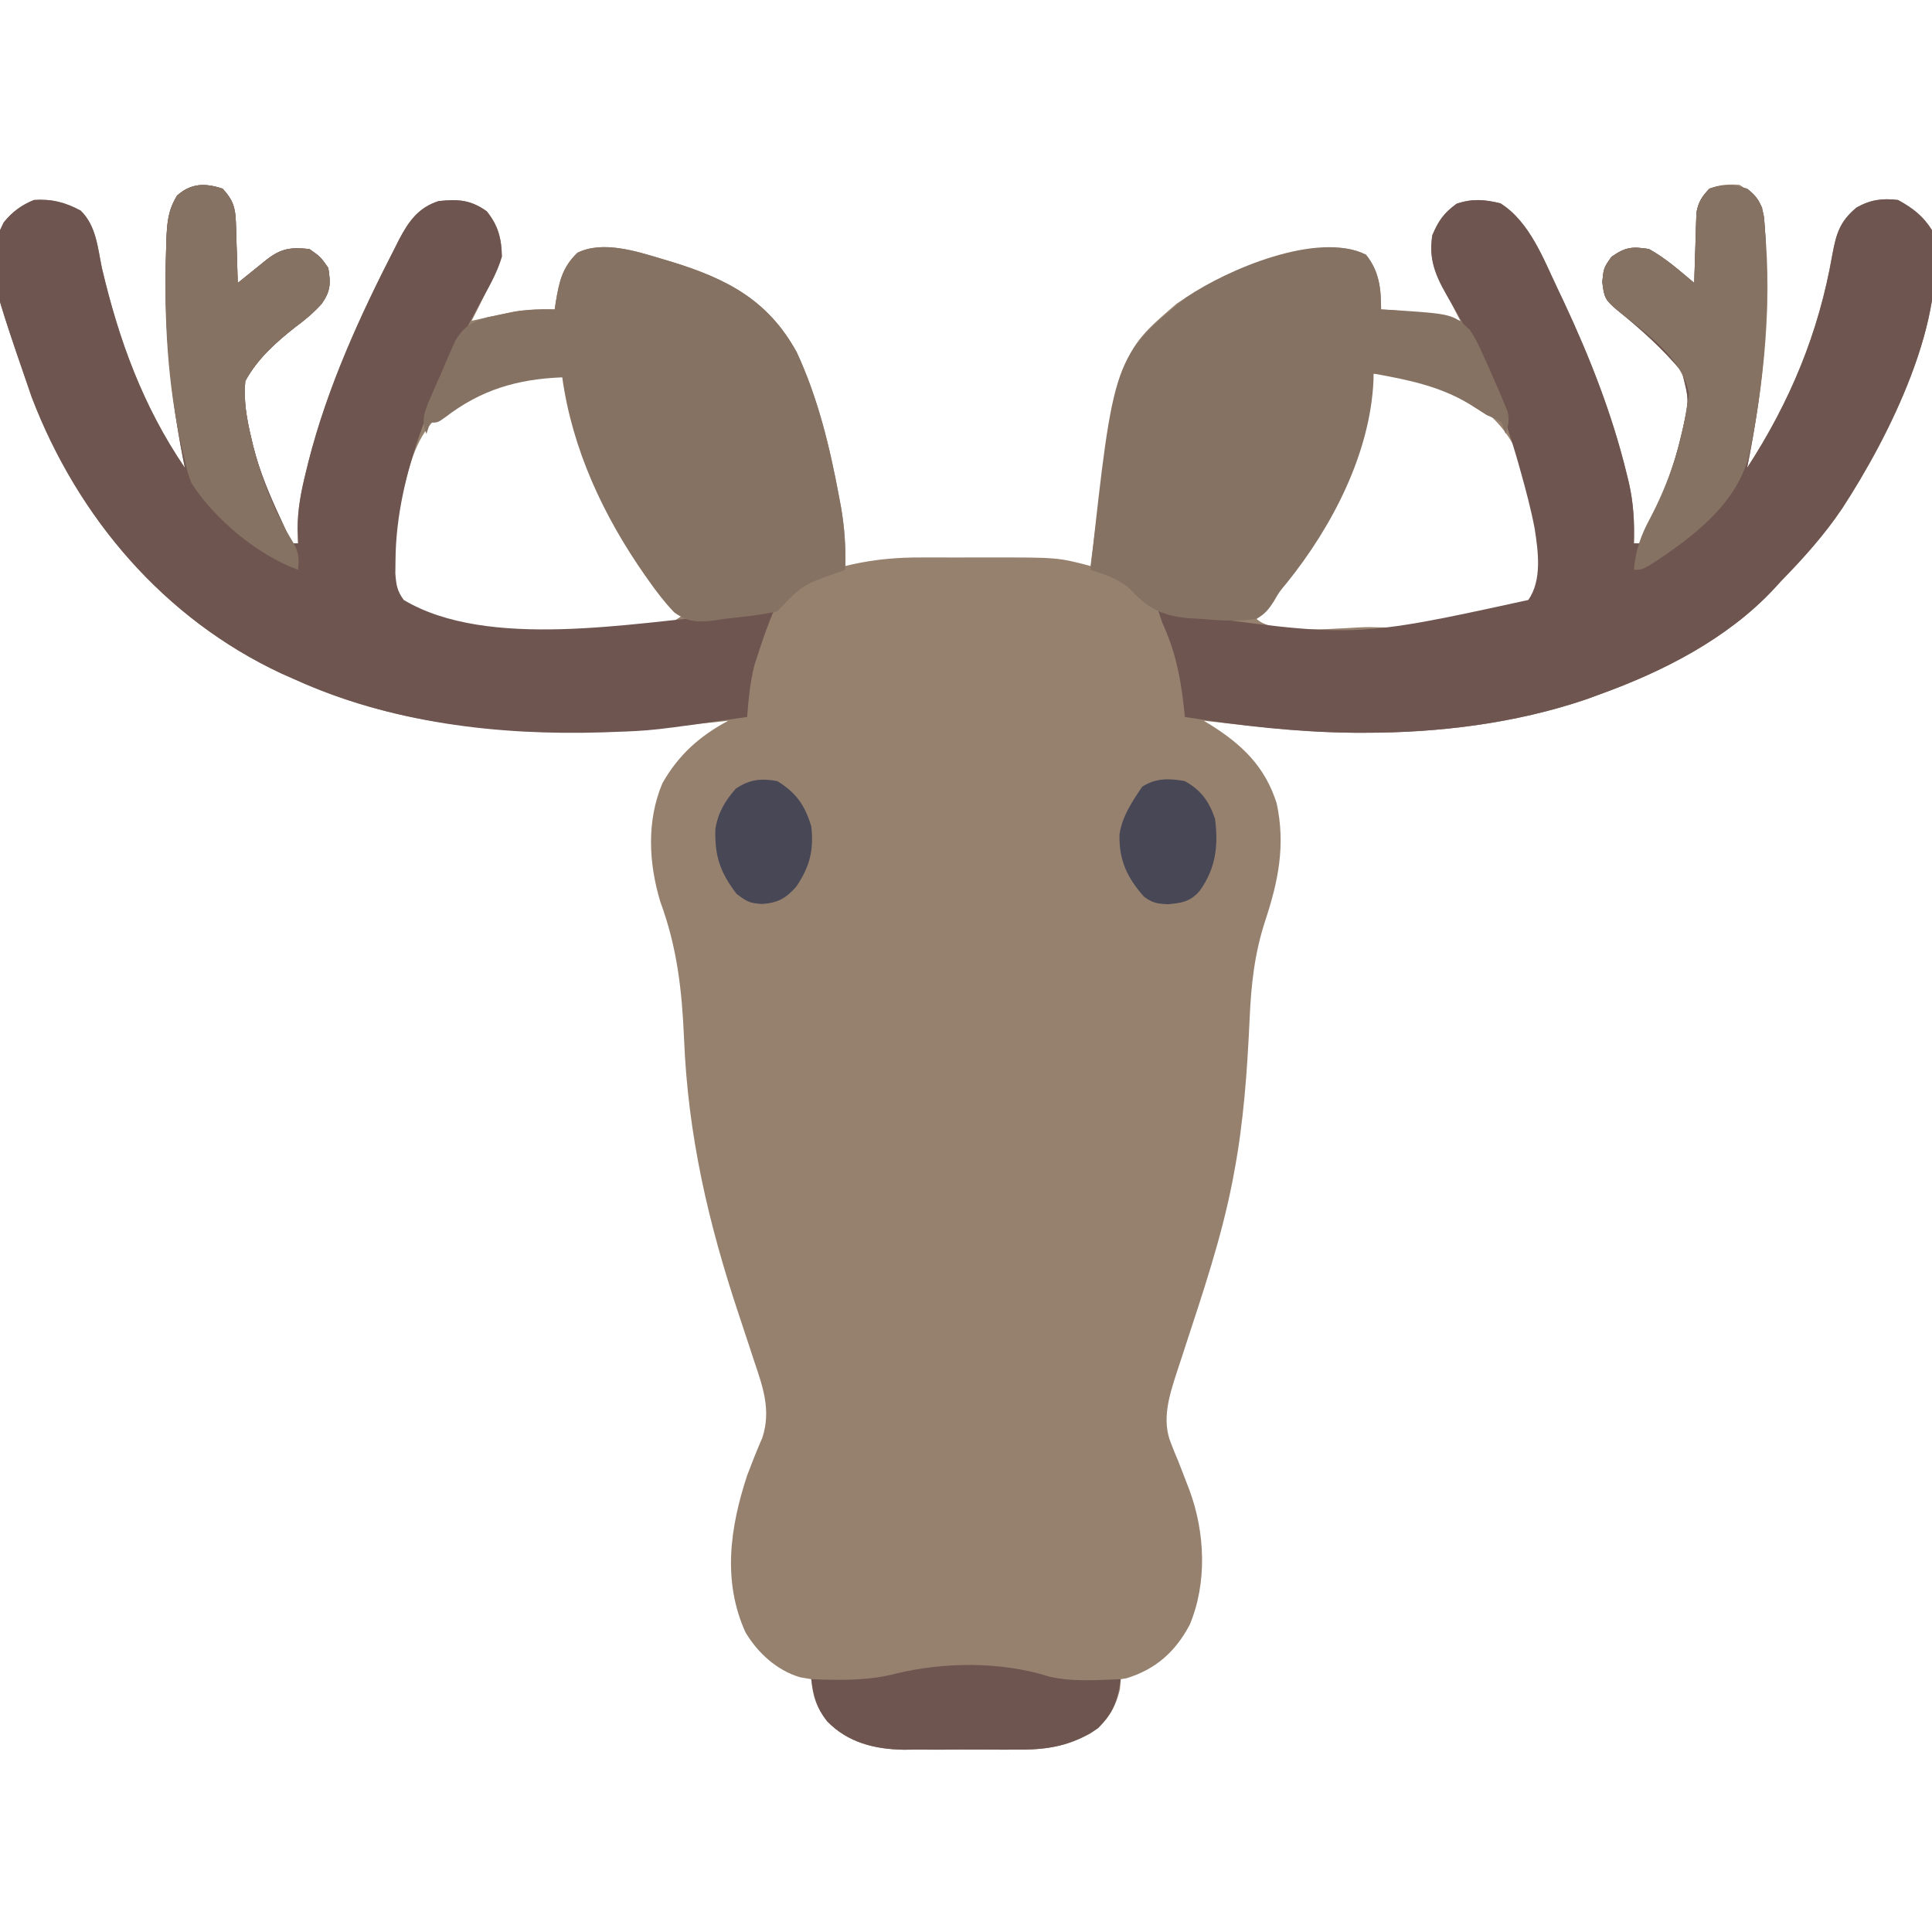 <?xml version="1.0" encoding="UTF-8"?>
<svg version="1.1" xmlns="http://www.w3.org/2000/svg" width="512" height="512">
<path d="M0 0 C2.721 2.956 3.39 5.006 3.512 8.984 C3.547 9.919 3.583 10.854 3.619 11.816 C3.653 13.269 3.653 13.269 3.688 14.75 C3.722 15.734 3.756 16.717 3.791 17.73 C3.873 20.154 3.943 22.576 4 25 C5.048 24.151 5.048 24.151 6.117 23.285 C7.027 22.552 7.937 21.818 8.875 21.062 C9.78 20.332 10.685 19.601 11.617 18.848 C15.547 15.801 18.003 15.492 23 16 C25.938 18.062 25.938 18.062 28 21 C28.656 25.081 28.648 27.072 26.262 30.488 C24.065 32.928 21.89 34.75 19.25 36.688 C14.099 40.738 9.144 45.177 6 51 C5.52 56.152 6.377 60.938 7.562 65.938 C7.818 67.029 7.818 67.029 8.079 68.143 C9.811 75.04 12.505 81.379 15.512 87.805 C17 91 17 91 18 94 C18.66 94 19.32 94 20 94 C19.936 92.078 19.936 92.078 19.871 90.117 C19.878 84.904 20.81 80.168 22.062 75.125 C22.397 73.758 22.397 73.758 22.739 72.364 C27.794 52.501 36.399 33.677 45.75 15.5 C46.102 14.8 46.455 14.1 46.818 13.378 C49.312 8.655 51.911 4.983 57.246 3.285 C62.347 2.767 65.654 2.895 70 6 C73.018 9.747 73.92 13.214 74 18 C72.983 21.172 71.535 24.05 70 27 C69.25 28.521 68.5 30.042 67.75 31.562 C66.884 33.264 66.884 33.264 66 35 C67.002 34.783 68.003 34.567 69.035 34.344 C70.378 34.062 71.72 33.781 73.062 33.5 C73.719 33.357 74.376 33.214 75.053 33.066 C79.431 32.16 83.504 31.86 88 32 C88.147 31.004 88.147 31.004 88.297 29.988 C89.2 24.655 89.973 20.901 94 17 C100.621 13.689 109.586 16.559 116.25 18.562 C117.161 18.833 118.072 19.103 119.01 19.382 C133.632 23.888 144.546 29.515 152.125 43.312 C157.785 55.478 160.941 68.608 163.375 81.75 C163.543 82.654 163.71 83.558 163.883 84.49 C164.79 89.738 165.161 94.675 165 100 C165.905 99.788 165.905 99.788 166.828 99.572 C173.035 98.211 178.873 97.705 185.215 97.734 C186.151 97.732 187.088 97.731 188.052 97.729 C190.018 97.727 191.983 97.731 193.949 97.739 C196.926 97.75 199.903 97.739 202.881 97.727 C221.309 97.715 221.309 97.715 230 100 C230.09 99.292 230.18 98.584 230.272 97.855 C237.283 43.802 237.283 43.802 252.875 30.438 C261.261 24.765 270.096 21.414 279.75 18.562 C280.613 18.303 281.475 18.044 282.364 17.777 C289.096 15.907 296.525 14.263 303 17.5 C306.529 21.911 307 26.461 307 32 C307.762 32.049 308.524 32.098 309.309 32.148 C315.73 32.613 321.754 33.439 328 35 C327.506 34.047 327.013 33.095 326.504 32.113 C325.856 30.847 325.209 29.58 324.562 28.312 C324.074 27.374 324.074 27.374 323.576 26.416 C321.057 21.456 319.641 18.012 320.625 12.5 C322.211 8.463 323.512 6.578 327 4 C331.154 2.586 334.383 2.851 338.625 3.875 C346.346 8.736 350.008 18.56 353.812 26.562 C354.329 27.65 354.846 28.737 355.379 29.856 C362.274 44.597 368.196 59.608 372.062 75.438 C372.369 76.688 372.369 76.688 372.681 77.964 C373.906 83.412 374.173 88.418 374 94 C374.66 94 375.32 94 376 94 C376.406 92.956 376.406 92.956 376.82 91.891 C377.623 89.923 378.474 87.975 379.367 86.047 C382.364 79.495 384.713 73.082 386.375 66.062 C386.626 65.017 386.626 65.017 386.882 63.95 C388.673 56.076 388.673 56.076 386.707 48.516 C381.555 42.354 375.887 37.279 369.66 32.25 C366.407 29.498 366.101 28.895 365.625 24.688 C366 21 366 21 368.062 18.062 C371.779 15.453 373.539 15.296 378 16 C382.443 18.448 386.123 21.757 390 25 C390.015 24.385 390.029 23.77 390.044 23.136 C390.119 20.34 390.215 17.545 390.312 14.75 C390.335 13.782 390.358 12.814 390.381 11.816 C390.416 10.882 390.452 9.947 390.488 8.984 C390.514 8.126 390.541 7.267 390.568 6.382 C391.085 3.534 392.063 2.122 394 0 C396.648 -1.064 399.164 -1.249 402 -1 C404.86 0.765 406.498 1.996 408 5 C411.234 27.72 408.499 51.657 404 74 C415.387 56.461 422.968 38.275 426.562 17.625 C427.617 11.947 428.529 8.726 433 5 C436.677 2.926 439.816 2.488 444 3 C447.896 5.139 450.646 7.234 453 11 C457.734 33.999 441.443 65.991 429.188 84.75 C424.439 91.804 418.928 97.928 413 104 C412.002 105.091 412.002 105.091 410.984 106.203 C398.704 119.309 381.694 127.989 365 134 C363.79 134.443 362.579 134.887 361.332 135.344 C342.618 141.705 322.342 144.204 302.625 144.188 C301.696 144.187 300.767 144.187 299.81 144.187 C289.483 144.105 279.258 143.13 269 142 C267.696 141.857 267.696 141.857 266.366 141.71 C264.244 141.476 262.122 141.238 260 141 C260.568 141.34 261.137 141.681 261.723 142.031 C270.21 147.359 276.255 153.163 279.336 162.902 C281.714 173.995 279.768 183.516 276.289 194.027 C273.449 202.749 272.578 210.821 272.167 219.934 C271.527 233.746 270.594 247.396 268 261 C267.858 261.757 267.716 262.514 267.569 263.294 C264.66 278.144 259.805 292.494 255.102 306.851 C254.84 307.658 254.579 308.464 254.31 309.295 C253.818 310.81 253.32 312.325 252.815 313.836 C250.839 319.947 248.795 326.38 251.363 332.586 C251.673 333.366 251.982 334.146 252.301 334.95 C252.634 335.75 252.968 336.551 253.312 337.375 C253.971 339.063 254.625 340.753 255.273 342.445 C255.58 343.241 255.886 344.037 256.202 344.856 C260.378 356.077 260.961 369.532 256.262 380.629 C252.496 387.707 247.316 392.364 239.562 394.75 C239.047 394.832 238.531 394.915 238 395 C237.907 396.268 237.907 396.268 237.812 397.562 C236.578 402.785 234.425 406.361 229.92 409.406 C223.296 412.92 217.876 413.739 210.438 413.664 C208.83 413.671 208.83 413.671 207.189 413.679 C204.937 413.682 202.685 413.673 200.433 413.652 C197.009 413.625 193.588 413.652 190.164 413.684 C187.964 413.68 185.763 413.674 183.562 413.664 C182.552 413.674 181.541 413.684 180.5 413.695 C172.876 413.571 165.767 411.839 160.259 406.225 C157.468 402.713 156.331 399.527 156 395 C155.031 394.835 154.061 394.67 153.062 394.5 C146.904 392.71 141.826 388.056 138.574 382.613 C132.4 369.03 134.477 354.753 139 341 C140.277 337.617 141.601 334.279 143.047 330.965 C145.379 323.711 143.198 317.614 140.859 310.703 C140.536 309.715 140.212 308.727 139.879 307.708 C138.846 304.552 137.8 301.401 136.75 298.25 C128.686 274.043 123.316 250.877 122.28 225.306 C121.736 212.519 120.459 201.09 116 189 C112.896 178.761 112.328 167.576 116.539 157.57 C120.843 149.999 126.436 145.045 134 141 C132.764 141.136 132.764 141.136 131.503 141.275 C93.423 145.406 54.649 146.237 19 130 C17.3 129.25 17.3 129.25 15.566 128.484 C-15.547 113.934 -38.39 87.138 -50.586 55.285 C-62.979 19.324 -62.979 19.324 -58.023 8.957 C-55.763 6.149 -53.309 4.335 -50 3 C-45.351 2.67 -41.712 3.618 -37.625 5.812 C-33.506 9.818 -33.118 15.601 -32 21 C-27.504 40.132 -21.138 57.634 -10 74 C-10.193 73.04 -10.387 72.079 -10.586 71.09 C-14.032 53.253 -15.586 35.161 -15 17 C-14.956 15.25 -14.956 15.25 -14.91 13.465 C-14.679 8.828 -14.501 5.825 -12.062 1.812 C-8.313 -1.482 -4.682 -1.53 0 0 Z M305 49 C304.781 50.125 304.562 51.251 304.336 52.41 C300.145 73.05 292.009 90.32 279 107 C277.308 109.317 275.652 111.655 274 114 C278.631 118.631 297.808 116.16 303.875 116.188 C325.697 116.712 325.697 116.712 346 110 C350.295 104.448 349.626 98.705 349 92 C346.949 79.372 344.394 66.071 333.586 58.254 C324.42 52.045 315.966 49.677 305 49 Z M62 57 C61.331 57.392 60.662 57.784 59.973 58.188 C52.636 62.903 50.401 70.026 48.312 78.125 C48.1 78.91 47.888 79.695 47.67 80.504 C46.05 86.566 44.838 92.19 44.75 98.5 C44.724 99.603 44.698 100.707 44.672 101.844 C45.044 105.421 45.769 107.194 48 110 C65.571 120.81 99.407 118.132 119 115 C119.99 114.34 120.98 113.68 122 113 C121.527 112.513 121.054 112.025 120.566 111.523 C105.705 95.59 97.719 76.719 92 56 C91.338 53.665 90.669 51.333 90 49 C79.999 49 70.531 51.872 62 57 Z " fill="#96816F" transform="translate(59,50)"/>
<path d="M0 0 C2.721 2.956 3.39 5.006 3.512 8.984 C3.547 9.919 3.583 10.854 3.619 11.816 C3.653 13.269 3.653 13.269 3.688 14.75 C3.722 15.734 3.756 16.717 3.791 17.73 C3.873 20.154 3.943 22.576 4 25 C5.048 24.151 5.048 24.151 6.117 23.285 C7.027 22.552 7.937 21.818 8.875 21.062 C9.78 20.332 10.685 19.601 11.617 18.848 C15.547 15.801 18.003 15.492 23 16 C25.938 18.062 25.938 18.062 28 21 C28.656 25.081 28.648 27.072 26.262 30.488 C24.065 32.928 21.89 34.75 19.25 36.688 C14.099 40.738 9.144 45.177 6 51 C5.52 56.152 6.377 60.938 7.562 65.938 C7.818 67.029 7.818 67.029 8.079 68.143 C9.811 75.04 12.505 81.379 15.512 87.805 C17 91 17 91 18 94 C18.66 94 19.32 94 20 94 C19.936 92.078 19.936 92.078 19.871 90.117 C19.878 84.904 20.81 80.168 22.062 75.125 C22.397 73.758 22.397 73.758 22.739 72.364 C27.794 52.501 36.399 33.677 45.75 15.5 C46.102 14.8 46.455 14.1 46.818 13.378 C49.312 8.655 51.911 4.983 57.246 3.285 C62.347 2.767 65.654 2.895 70 6 C73.018 9.747 73.92 13.214 74 18 C72.723 22.55 70.207 26.622 67.973 30.758 C56.98 51.116 45.949 75.027 45.812 98.562 C45.798 99.678 45.784 100.793 45.77 101.941 C45.998 104.969 46.212 106.571 48 109 C70.351 122.332 108.662 114.967 133 113 C135.449 112.81 137.898 112.621 140.348 112.434 C141.974 112.309 141.974 112.309 143.633 112.181 C144.414 112.122 145.195 112.062 146 112 C145.537 113.145 145.537 113.145 145.065 114.314 C143.904 117.243 142.899 120.187 141.938 123.188 C141.596 124.233 141.254 125.278 140.902 126.355 C139.781 130.884 139.359 135.357 139 140 C113.933 143.619 113.933 143.619 103 144 C102.239 144.027 101.478 144.054 100.693 144.083 C72.913 144.938 44.47 141.601 19 130 C17.3 129.25 17.3 129.25 15.566 128.484 C-15.547 113.934 -38.39 87.138 -50.586 55.285 C-62.979 19.324 -62.979 19.324 -58.023 8.957 C-55.763 6.149 -53.309 4.335 -50 3 C-45.351 2.67 -41.712 3.618 -37.625 5.812 C-33.506 9.818 -33.118 15.601 -32 21 C-27.504 40.132 -21.138 57.634 -10 74 C-10.193 73.04 -10.387 72.079 -10.586 71.09 C-14.032 53.253 -15.586 35.161 -15 17 C-14.956 15.25 -14.956 15.25 -14.91 13.465 C-14.679 8.828 -14.501 5.825 -12.062 1.812 C-8.313 -1.482 -4.682 -1.53 0 0 Z " fill="#6E5550" transform="translate(59,50)"/>
<path d="M0 0 C2.824 2.156 3.793 3.92 4.461 7.402 C4.786 10.608 4.918 13.779 5 17 C5.04 18.239 5.08 19.478 5.121 20.754 C5.505 38.647 3.528 56.477 0 74 C11.387 56.461 18.968 38.275 22.562 17.625 C23.617 11.947 24.529 8.726 29 5 C32.677 2.926 35.816 2.488 40 3 C43.896 5.139 46.646 7.234 49 11 C53.734 33.999 37.443 65.991 25.188 84.75 C20.439 91.804 14.928 97.928 9 104 C8.002 105.091 8.002 105.091 6.984 106.203 C-5.296 119.309 -22.306 127.989 -39 134 C-40.21 134.443 -41.421 134.887 -42.668 135.344 C-61.382 141.704 -81.659 144.206 -101.375 144.188 C-102.308 144.187 -103.24 144.186 -104.201 144.185 C-119.219 144.057 -134.182 142.377 -149 140 C-149.147 138.55 -149.147 138.55 -149.297 137.07 C-150.215 129.076 -151.598 122.363 -155 115 C-155.33 114.01 -155.66 113.02 -156 112 C-154.874 112.091 -153.749 112.182 -152.589 112.275 C-104.05 119.067 -104.05 119.067 -58 109 C-54.284 103.765 -55.37 96.054 -56.305 90.04 C-57.275 84.958 -58.599 79.978 -60 75 C-60.321 73.85 -60.321 73.85 -60.649 72.677 C-64.887 57.816 -70.499 43.693 -78.375 30.375 C-82.019 24.156 -84.56 19.674 -83.438 12.312 C-81.764 8.455 -80.388 6.504 -77 4 C-72.846 2.586 -69.617 2.851 -65.375 3.875 C-57.654 8.736 -53.992 18.56 -50.188 26.562 C-49.412 28.193 -49.412 28.193 -48.621 29.856 C-41.726 44.597 -35.804 59.608 -31.938 75.438 C-31.733 76.271 -31.529 77.105 -31.319 77.964 C-30.094 83.412 -29.827 88.418 -30 94 C-29.34 94 -28.68 94 -28 94 C-27.729 93.304 -27.459 92.608 -27.18 91.891 C-26.377 89.923 -25.526 87.975 -24.633 86.047 C-21.636 79.495 -19.287 73.082 -17.625 66.062 C-17.374 65.017 -17.374 65.017 -17.118 63.95 C-15.327 56.076 -15.327 56.076 -17.293 48.516 C-22.445 42.354 -28.113 37.279 -34.34 32.25 C-37.593 29.498 -37.899 28.895 -38.375 24.688 C-38 21 -38 21 -35.938 18.062 C-32.221 15.453 -30.461 15.296 -26 16 C-21.557 18.448 -17.877 21.757 -14 25 C-13.985 24.385 -13.971 23.77 -13.956 23.136 C-13.881 20.34 -13.785 17.545 -13.688 14.75 C-13.654 13.298 -13.654 13.298 -13.619 11.816 C-13.584 10.882 -13.548 9.947 -13.512 8.984 C-13.486 8.126 -13.459 7.267 -13.432 6.382 C-12.911 3.507 -11.997 2.112 -10 0 C-6.167 -1.278 -3.913 -0.961 0 0 Z " fill="#6E5550" transform="translate(463,50)"/>
<path d="M0 0 C3.529 4.411 4 8.961 4 14.5 C4.75 14.537 5.5 14.575 6.273 14.613 C22.971 15.686 22.971 15.686 27.484 19.879 C28.953 22.011 29.953 24.126 31 26.5 C31.296 27.15 31.591 27.8 31.896 28.47 C32.912 30.72 33.899 32.981 34.875 35.25 C35.198 35.995 35.521 36.74 35.854 37.508 C36.147 38.222 36.44 38.936 36.742 39.672 C37.142 40.632 37.142 40.632 37.55 41.612 C38.092 43.888 37.722 45.302 37 47.5 C36.67 46.51 36.34 45.52 36 44.5 C34.183 43.435 34.183 43.435 32 42.5 C30.455 41.527 28.913 40.547 27.375 39.562 C19.468 34.798 10.997 33.127 2 31.5 C1.997 32.085 1.995 32.67 1.992 33.273 C1.118 52.675 -8.978 72.076 -20.973 86.961 C-22.999 89.383 -22.999 89.383 -24.371 91.789 C-25.786 94.001 -26.721 95.175 -29 96.5 C-34.078 97.256 -38.903 96.955 -44 96.5 C-45.098 96.437 -46.197 96.374 -47.328 96.309 C-54.257 95.607 -57.958 93.598 -62.672 88.473 C-65.871 85.762 -69.03 84.825 -73 83.5 C-66.845 27.18 -66.845 27.18 -47.652 11.309 C-36.87 3.956 -12.766 -6.383 0 0 Z " fill="#867263" transform="translate(362,67.5)"/>
<path d="M0 0 C1.366 0.405 1.366 0.405 2.76 0.819 C17.382 5.326 28.296 10.953 35.875 24.75 C41.525 36.895 44.684 50.007 47.125 63.125 C47.377 64.469 47.377 64.469 47.633 65.839 C48.606 71.45 48.9 76.744 48.75 82.438 C48.109 82.668 47.469 82.899 46.809 83.137 C37.389 86.472 37.389 86.472 30.75 93.438 C26.139 94.49 21.447 94.923 16.75 95.438 C15.741 95.595 14.731 95.752 13.691 95.914 C9.457 96.334 6.877 96.268 3.387 93.695 C0.905 91.08 -1.172 88.384 -3.25 85.438 C-3.629 84.902 -4.008 84.367 -4.398 83.815 C-15.364 68.112 -23.581 50.554 -26.25 31.438 C-38.175 31.907 -47.772 34.717 -57.289 42.047 C-59.25 43.438 -59.25 43.438 -61.25 43.438 C-61.58 44.428 -61.91 45.417 -62.25 46.438 C-63.637 42.717 -62.844 40.697 -61.301 37.121 C-60.646 35.604 -60.646 35.604 -59.979 34.057 C-59.511 33.007 -59.044 31.957 -58.562 30.875 C-57.891 29.294 -57.891 29.294 -57.205 27.682 C-56.762 26.672 -56.319 25.662 -55.863 24.621 C-55.459 23.699 -55.055 22.776 -54.638 21.826 C-52.437 18.038 -50.198 16.718 -46.043 15.488 C-44.258 15.123 -44.258 15.123 -42.438 14.75 C-41.255 14.499 -40.073 14.247 -38.855 13.988 C-35.259 13.439 -31.882 13.34 -28.25 13.438 C-28.152 12.774 -28.054 12.11 -27.953 11.426 C-27.05 6.092 -26.277 2.338 -22.25 -1.562 C-15.629 -4.873 -6.664 -2.004 0 0 Z " fill="#867263" transform="translate(175.25,68.562)"/>
<path d="M0 0 C2.824 2.156 3.793 3.92 4.461 7.402 C4.786 10.608 4.918 13.779 5 17 C5.06 18.858 5.06 18.858 5.121 20.754 C5.459 36.412 4.215 52.207 1.125 67.562 C0.901 68.713 0.901 68.713 0.673 69.886 C-2.275 83.345 -14.55 92.488 -25.566 99.637 C-28 101 -28 101 -30 101 C-29.497 95.71 -28.214 91.97 -25.688 87.312 C-20.813 78.004 -17.568 68.412 -16 58 C-15.794 56.845 -15.588 55.69 -15.375 54.5 C-17.114 44.763 -27.031 38.153 -34.34 32.25 C-37.593 29.498 -37.899 28.895 -38.375 24.688 C-38 21 -38 21 -35.938 18.062 C-32.221 15.453 -30.461 15.296 -26 16 C-21.557 18.448 -17.877 21.757 -14 25 C-13.985 24.385 -13.971 23.77 -13.956 23.136 C-13.881 20.34 -13.785 17.545 -13.688 14.75 C-13.665 13.782 -13.642 12.814 -13.619 11.816 C-13.584 10.882 -13.548 9.947 -13.512 8.984 C-13.486 8.126 -13.459 7.267 -13.432 6.382 C-12.911 3.507 -11.997 2.112 -10 0 C-6.167 -1.278 -3.913 -0.961 0 0 Z " fill="#867263" transform="translate(463,50)"/>
<path d="M0 0 C2.721 2.956 3.39 5.006 3.512 8.984 C3.565 10.386 3.565 10.386 3.619 11.816 C3.642 12.784 3.664 13.753 3.688 14.75 C3.739 16.225 3.739 16.225 3.791 17.73 C3.873 20.154 3.943 22.576 4 25 C4.699 24.434 5.397 23.868 6.117 23.285 C7.027 22.552 7.937 21.818 8.875 21.062 C9.78 20.332 10.685 19.601 11.617 18.848 C15.547 15.801 18.003 15.492 23 16 C25.938 18.062 25.938 18.062 28 21 C28.656 25.081 28.648 27.072 26.262 30.488 C24.065 32.928 21.89 34.75 19.25 36.688 C14.099 40.738 9.144 45.177 6 51 C5.52 56.152 6.376 60.938 7.562 65.938 C7.735 66.667 7.907 67.396 8.084 68.147 C10.338 77.086 13.878 85.908 18.703 93.777 C20.224 96.384 20.254 98.031 20 101 C9.39 97.178 -2.127 87.613 -8.25 78.047 C-9.09 76.035 -9.561 74.137 -10 72 C-10.249 71.004 -10.498 70.007 -10.754 68.98 C-14.619 52.043 -15.559 34.329 -15 17 C-14.97 15.833 -14.941 14.667 -14.91 13.465 C-14.679 8.828 -14.501 5.825 -12.062 1.812 C-8.313 -1.482 -4.682 -1.53 0 0 Z " fill="#867263" transform="translate(59,50)"/>
<path d="M0 0 C6.15 1.421 12.617 0.883 18.891 0.668 C18.117 6.336 16.868 9.593 12.891 13.668 C5.925 18.377 -0.413 19.415 -8.672 19.332 C-10.28 19.339 -10.28 19.339 -11.92 19.347 C-14.172 19.35 -16.425 19.341 -18.677 19.32 C-22.101 19.293 -25.521 19.32 -28.945 19.352 C-31.146 19.348 -33.346 19.342 -35.547 19.332 C-37.063 19.347 -37.063 19.347 -38.61 19.363 C-46.23 19.239 -53.357 17.512 -58.851 11.883 C-61.726 8.286 -62.485 5.246 -63.109 0.668 C-62.117 0.703 -61.124 0.738 -60.102 0.773 C-53.351 0.934 -47.19 0.898 -40.609 -0.832 C-27.733 -3.94 -12.635 -4.029 0 0 Z " fill="#6E5550" transform="translate(278.109,444.332)"/>
<path d="M0 0 C4.337 2.452 6.383 5.32 8 10 C8.903 17.188 8.211 23.013 4 29 C1.553 31.9 -0.714 32.294 -4.375 32.625 C-7.196 32.537 -8.58 32.317 -10.848 30.605 C-15.28 25.607 -17.501 20.936 -17.32 14.121 C-16.591 9.29 -13.998 5.479 -11.312 1.5 C-7.678 -0.857 -4.198 -0.736 0 0 Z " fill="#474755" transform="translate(314,207)"/>
<path d="M0 0 C5.043 3.14 7.276 6.349 9 12 C9.708 18.37 8.592 22.677 5 28 C2.198 31.113 0.106 32.262 -4 32.562 C-7.297 32.382 -8.024 31.982 -10.812 29.875 C-15.152 24.171 -16.611 19.91 -16.426 12.762 C-15.761 8.451 -13.88 5.237 -11 2 C-7.294 -0.47 -4.297 -0.781 0 0 Z " fill="#474755" transform="translate(206,207)"/>
</svg>
